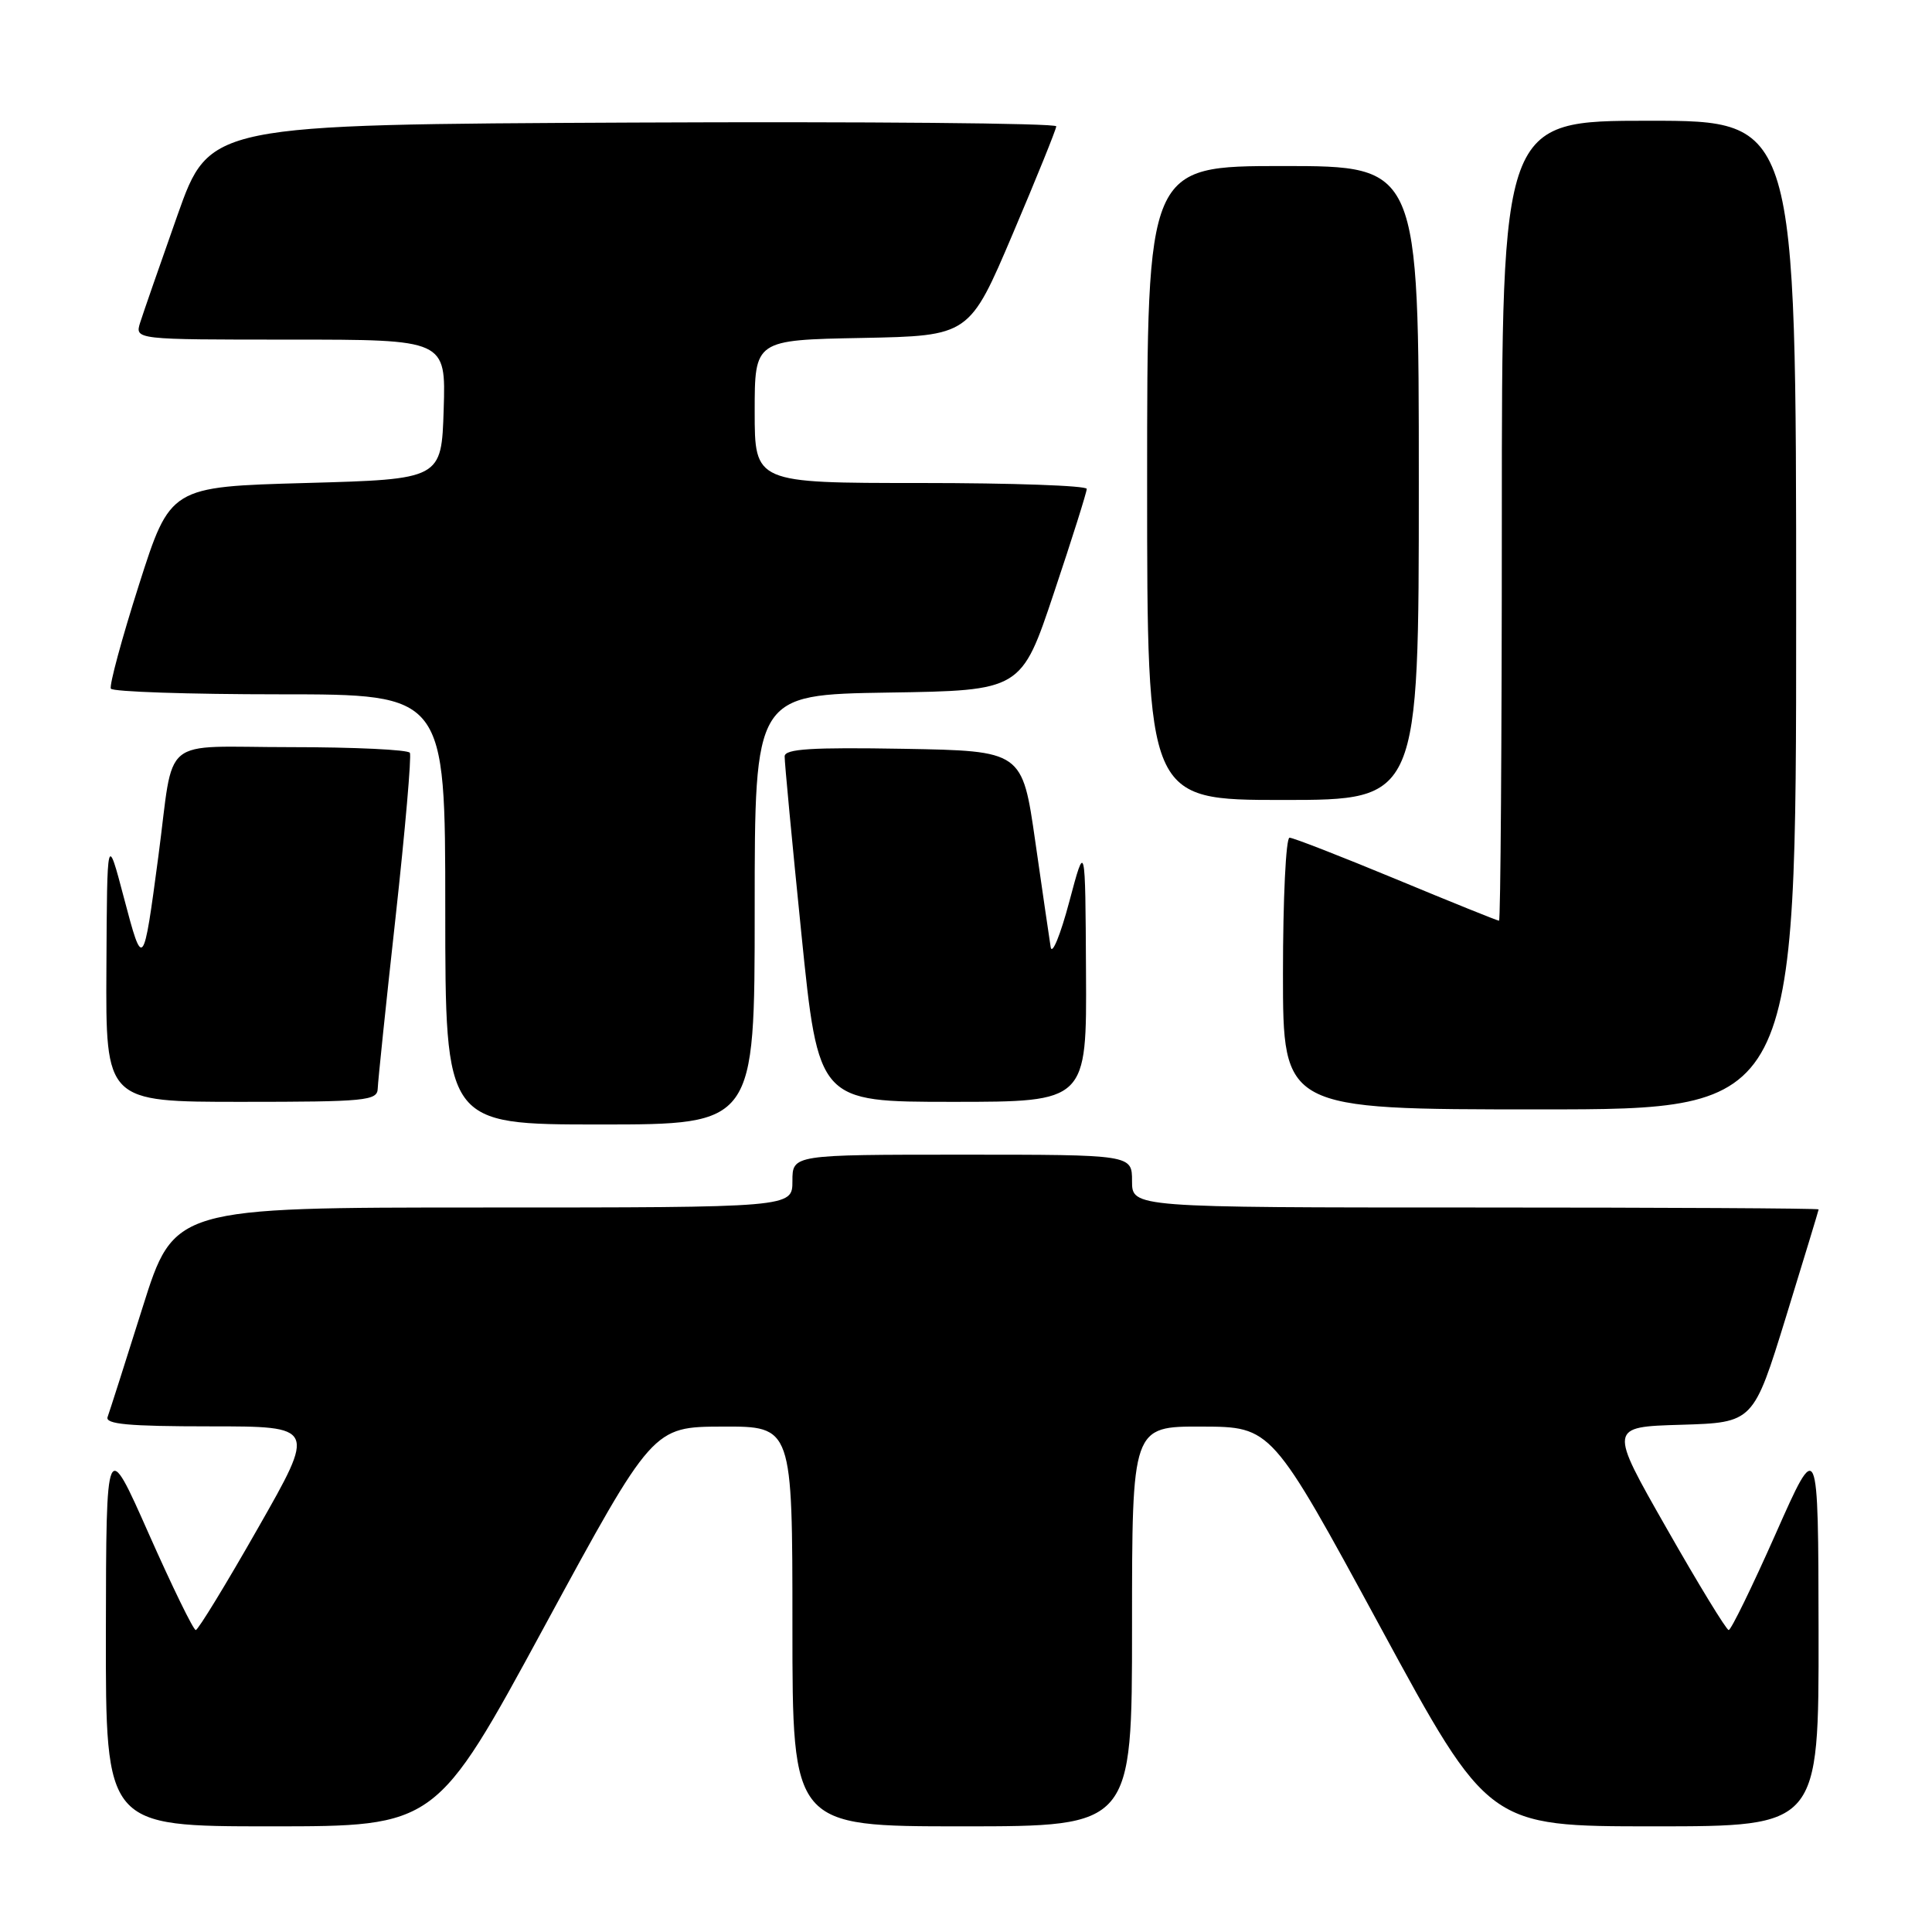 <?xml version="1.0" encoding="UTF-8" standalone="no"?>
<!DOCTYPE svg PUBLIC "-//W3C//DTD SVG 1.1//EN" "http://www.w3.org/Graphics/SVG/1.1/DTD/svg11.dtd" >
<svg xmlns="http://www.w3.org/2000/svg" xmlns:xlink="http://www.w3.org/1999/xlink" version="1.1" viewBox="0 0 256 256">
 <g >
 <path fill="currentColor"
d=" M 72.13 215.53 C 86.50 189.06 86.50 189.06 95.75 189.03 C 105.00 189.00 105.00 189.00 105.00 215.50 C 105.00 242.00 105.00 242.00 127.50 242.00 C 150.00 242.00 150.00 242.00 150.00 215.50 C 150.00 189.00 150.00 189.00 159.25 189.03 C 168.50 189.06 168.50 189.06 182.87 215.53 C 197.23 242.00 197.23 242.00 219.12 242.00 C 241.00 242.00 241.00 242.00 240.97 216.25 C 240.93 190.50 240.93 190.50 235.28 203.25 C 232.17 210.26 229.37 216.00 229.06 215.99 C 228.75 215.98 225.05 209.92 220.84 202.52 C 213.17 189.07 213.17 189.07 222.75 188.79 C 232.33 188.50 232.33 188.50 236.65 174.50 C 239.02 166.80 240.97 160.39 240.98 160.25 C 240.99 160.11 220.53 160.00 195.50 160.00 C 150.00 160.00 150.00 160.00 150.00 156.50 C 150.00 153.00 150.00 153.00 127.50 153.00 C 105.00 153.00 105.00 153.00 105.00 156.50 C 105.00 160.00 105.00 160.00 64.03 160.00 C 23.06 160.00 23.06 160.00 18.89 173.25 C 16.60 180.54 14.51 187.06 14.26 187.75 C 13.89 188.71 17.01 189.00 27.83 189.00 C 41.87 189.00 41.87 189.00 34.18 202.49 C 29.96 209.91 26.25 215.98 25.94 215.99 C 25.63 216.00 22.83 210.26 19.72 203.25 C 14.07 190.50 14.07 190.50 14.03 216.25 C 14.00 242.00 14.00 242.00 35.88 242.00 C 57.77 242.00 57.77 242.00 72.13 215.53 Z  M 100.00 120.52 C 100.00 92.05 100.00 92.05 117.66 91.77 C 135.33 91.50 135.33 91.50 139.66 78.53 C 142.05 71.40 144.00 65.21 144.00 64.78 C 144.00 64.35 134.10 64.00 122.00 64.00 C 100.00 64.00 100.00 64.00 100.00 54.53 C 100.00 45.05 100.00 45.05 114.23 44.78 C 128.45 44.50 128.45 44.50 134.19 31.00 C 137.35 23.57 139.94 17.16 139.96 16.74 C 139.98 16.32 114.75 16.10 83.89 16.24 C 27.77 16.50 27.77 16.50 23.52 28.50 C 21.19 35.10 18.96 41.51 18.57 42.75 C 17.87 45.00 17.87 45.00 38.47 45.00 C 59.08 45.00 59.08 45.00 58.79 54.25 C 58.50 63.50 58.50 63.50 40.53 64.00 C 22.56 64.50 22.56 64.50 18.41 77.50 C 16.13 84.65 14.46 90.84 14.69 91.25 C 14.93 91.66 24.99 92.00 37.06 92.00 C 59.00 92.00 59.00 92.00 59.00 120.50 C 59.00 149.00 59.00 149.00 79.50 149.00 C 100.00 149.00 100.00 149.00 100.00 120.52 Z  M 238.00 81.50 C 238.00 16.00 238.00 16.00 218.50 16.00 C 199.00 16.00 199.00 16.00 199.00 69.00 C 199.00 98.15 198.83 122.00 198.63 122.00 C 198.42 122.00 192.29 119.53 185.00 116.50 C 177.71 113.48 171.36 111.00 170.87 111.00 C 170.39 111.00 170.00 119.10 170.00 129.00 C 170.00 147.00 170.00 147.00 204.00 147.00 C 238.00 147.00 238.00 147.00 238.00 81.50 Z  M 50.05 144.25 C 50.08 143.29 51.14 133.05 52.42 121.50 C 53.69 109.95 54.54 100.16 54.31 99.75 C 54.07 99.34 46.95 99.00 38.49 99.00 C 20.93 99.00 23.15 97.16 20.98 113.50 C 18.99 128.46 18.94 128.52 16.43 119.00 C 14.19 110.50 14.19 110.50 14.10 128.25 C 14.00 146.00 14.00 146.00 32.00 146.00 C 48.46 146.00 50.00 145.85 50.05 144.25 Z  M 143.90 128.75 C 143.81 111.50 143.81 111.50 141.68 119.50 C 140.51 123.90 139.40 126.60 139.22 125.50 C 139.05 124.40 138.12 118.10 137.18 111.50 C 135.46 99.50 135.46 99.50 119.73 99.22 C 107.51 99.01 103.99 99.23 103.97 100.22 C 103.95 100.93 104.95 111.51 106.19 123.75 C 108.45 146.00 108.45 146.00 126.22 146.00 C 144.00 146.00 144.00 146.00 143.90 128.75 Z  M 188.00 64.00 C 188.00 22.00 188.00 22.00 170.00 22.00 C 152.00 22.00 152.00 22.00 152.00 64.00 C 152.00 106.00 152.00 106.00 170.00 106.00 C 188.00 106.00 188.00 106.00 188.00 64.00 Z "/>
</g>
</svg>